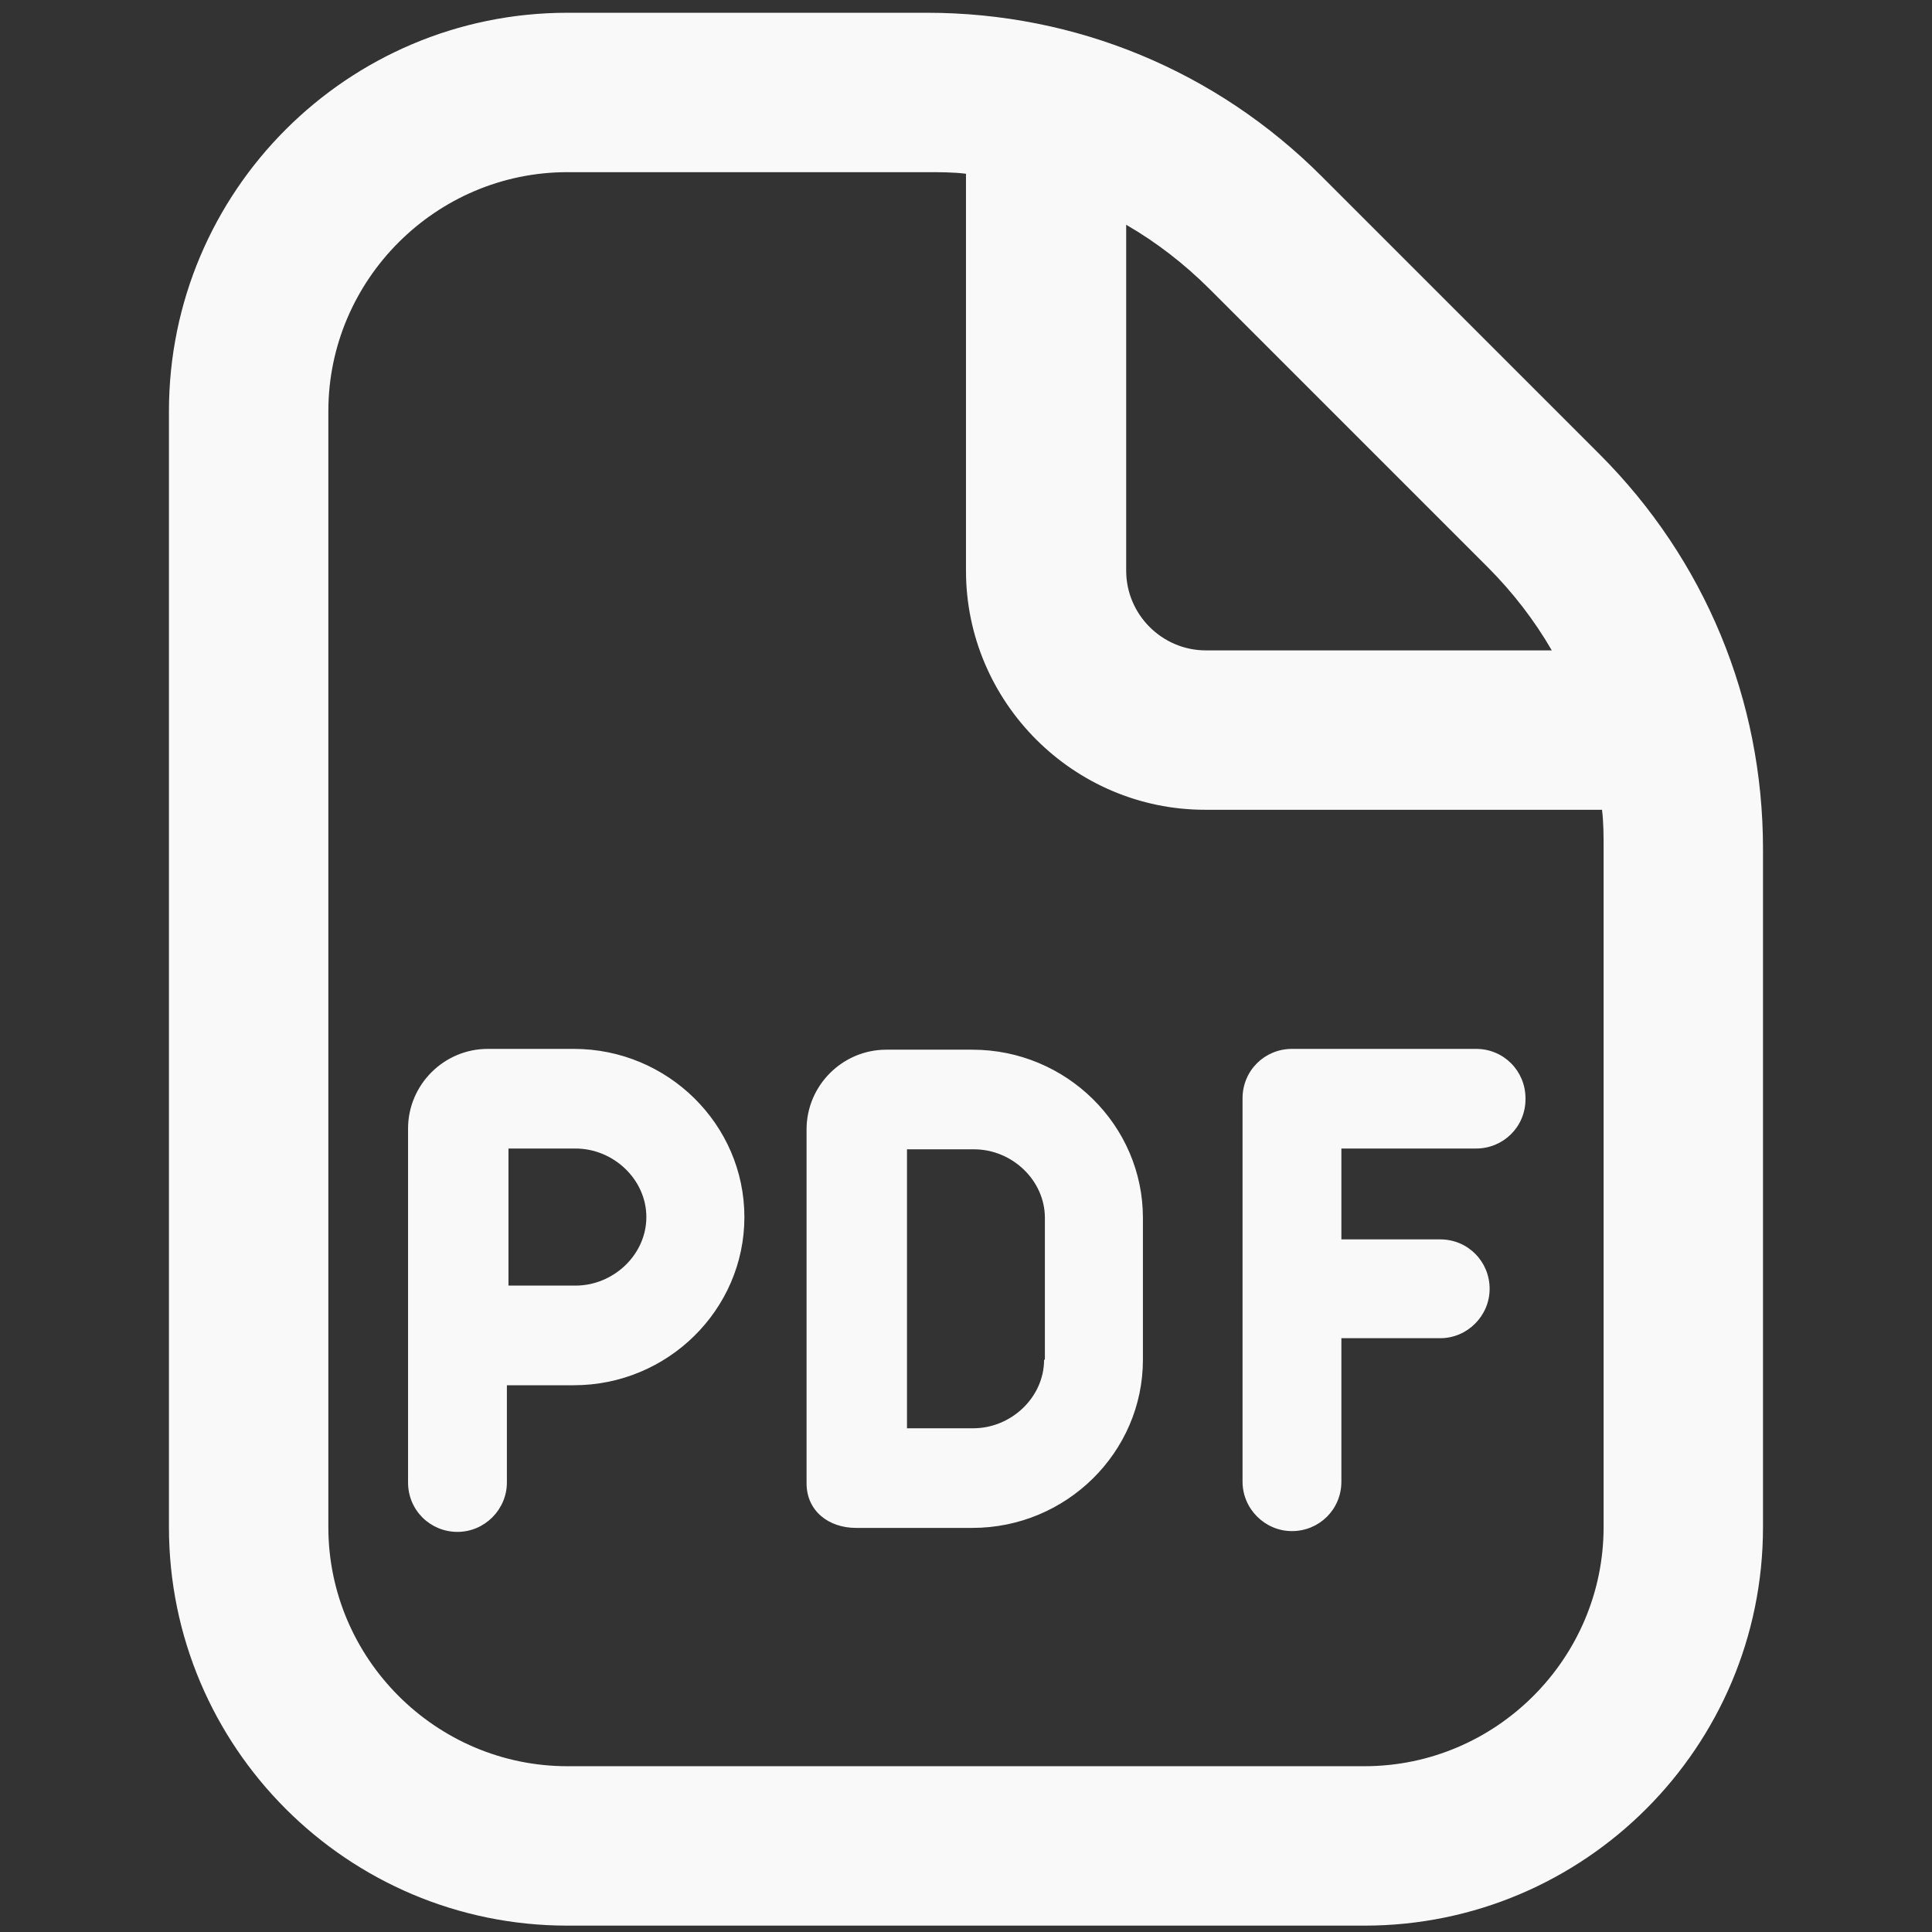 <svg width="101" height="101" viewBox="0 0 101 101" fill="none" xmlns="http://www.w3.org/2000/svg">
<rect x="0" y="0" width="101" height="101" fill="#333333" stroke="none"/>
<g clip-path="url(#clip0_1791_40438)">
<path d="M83.624 23.75L69.082 9.208C63.582 3.708 56.249 0.667 48.457 0.667H29.665C18.165 0.667 8.832 10 8.832 21.5V79.833C8.832 91.333 18.165 100.667 29.665 100.667H71.332C82.832 100.667 92.165 91.333 92.165 79.833V44.375C92.165 36.583 89.124 29.25 83.624 23.75ZM77.749 29.625C79.082 30.958 80.207 32.417 81.124 34H63.04C60.749 34 58.874 32.125 58.874 29.833V11.75C60.457 12.667 61.915 13.792 63.249 15.125L77.79 29.667L77.749 29.625ZM83.832 79.833C83.832 86.708 78.207 92.333 71.332 92.333H29.665C22.79 92.333 17.165 86.708 17.165 79.833V21.5C17.165 14.625 22.79 9 29.665 9H48.457C49.124 9 49.832 9 50.499 9.083V29.833C50.499 36.708 56.124 42.333 62.999 42.333H83.749C83.832 43 83.832 43.667 83.832 44.375V79.833ZM30.04 54.833H25.499C23.207 54.833 21.332 56.708 21.332 59V77.5C21.332 78.958 22.499 80.083 23.915 80.083C25.332 80.083 26.499 78.917 26.499 77.5V72.417H29.999C34.915 72.417 38.915 68.458 38.915 63.625C38.915 58.792 34.915 54.833 29.999 54.833H30.04ZM30.04 67.208H26.582V60.042H30.082C32.082 60.042 33.79 61.667 33.79 63.625C33.79 65.583 32.082 67.208 30.082 67.208H30.04ZM79.749 57.458C79.749 58.917 78.582 60.042 77.165 60.042H70.124V64.792H75.29C76.749 64.792 77.874 65.958 77.874 67.375C77.874 68.792 76.707 69.958 75.29 69.958H70.124V77.458C70.124 78.917 68.957 80.042 67.54 80.042C66.124 80.042 64.957 78.875 64.957 77.458V57.417C64.957 55.958 66.124 54.833 67.54 54.833H77.165C78.624 54.833 79.749 56 79.749 57.417V57.458ZM50.874 54.875H46.332C44.04 54.875 42.165 56.75 42.165 59.042V77.542C42.165 79 43.332 79.875 44.749 79.875C46.165 79.875 50.832 79.875 50.832 79.875C55.749 79.875 59.749 75.917 59.749 71.083V63.667C59.749 58.833 55.749 54.875 50.832 54.875H50.874ZM54.582 71.083C54.582 73.042 52.874 74.667 50.874 74.667H47.415V60.083H50.915C52.915 60.083 54.624 61.708 54.624 63.667V71.083H54.582Z" fill="#F9F9F9"/>
</g>
<defs>
<clipPath id="clip0_1791_40438">
<rect width="100" height="100" fill="white" transform="translate(0.5 0.667)"/>
</clipPath>
</defs>
</svg>
